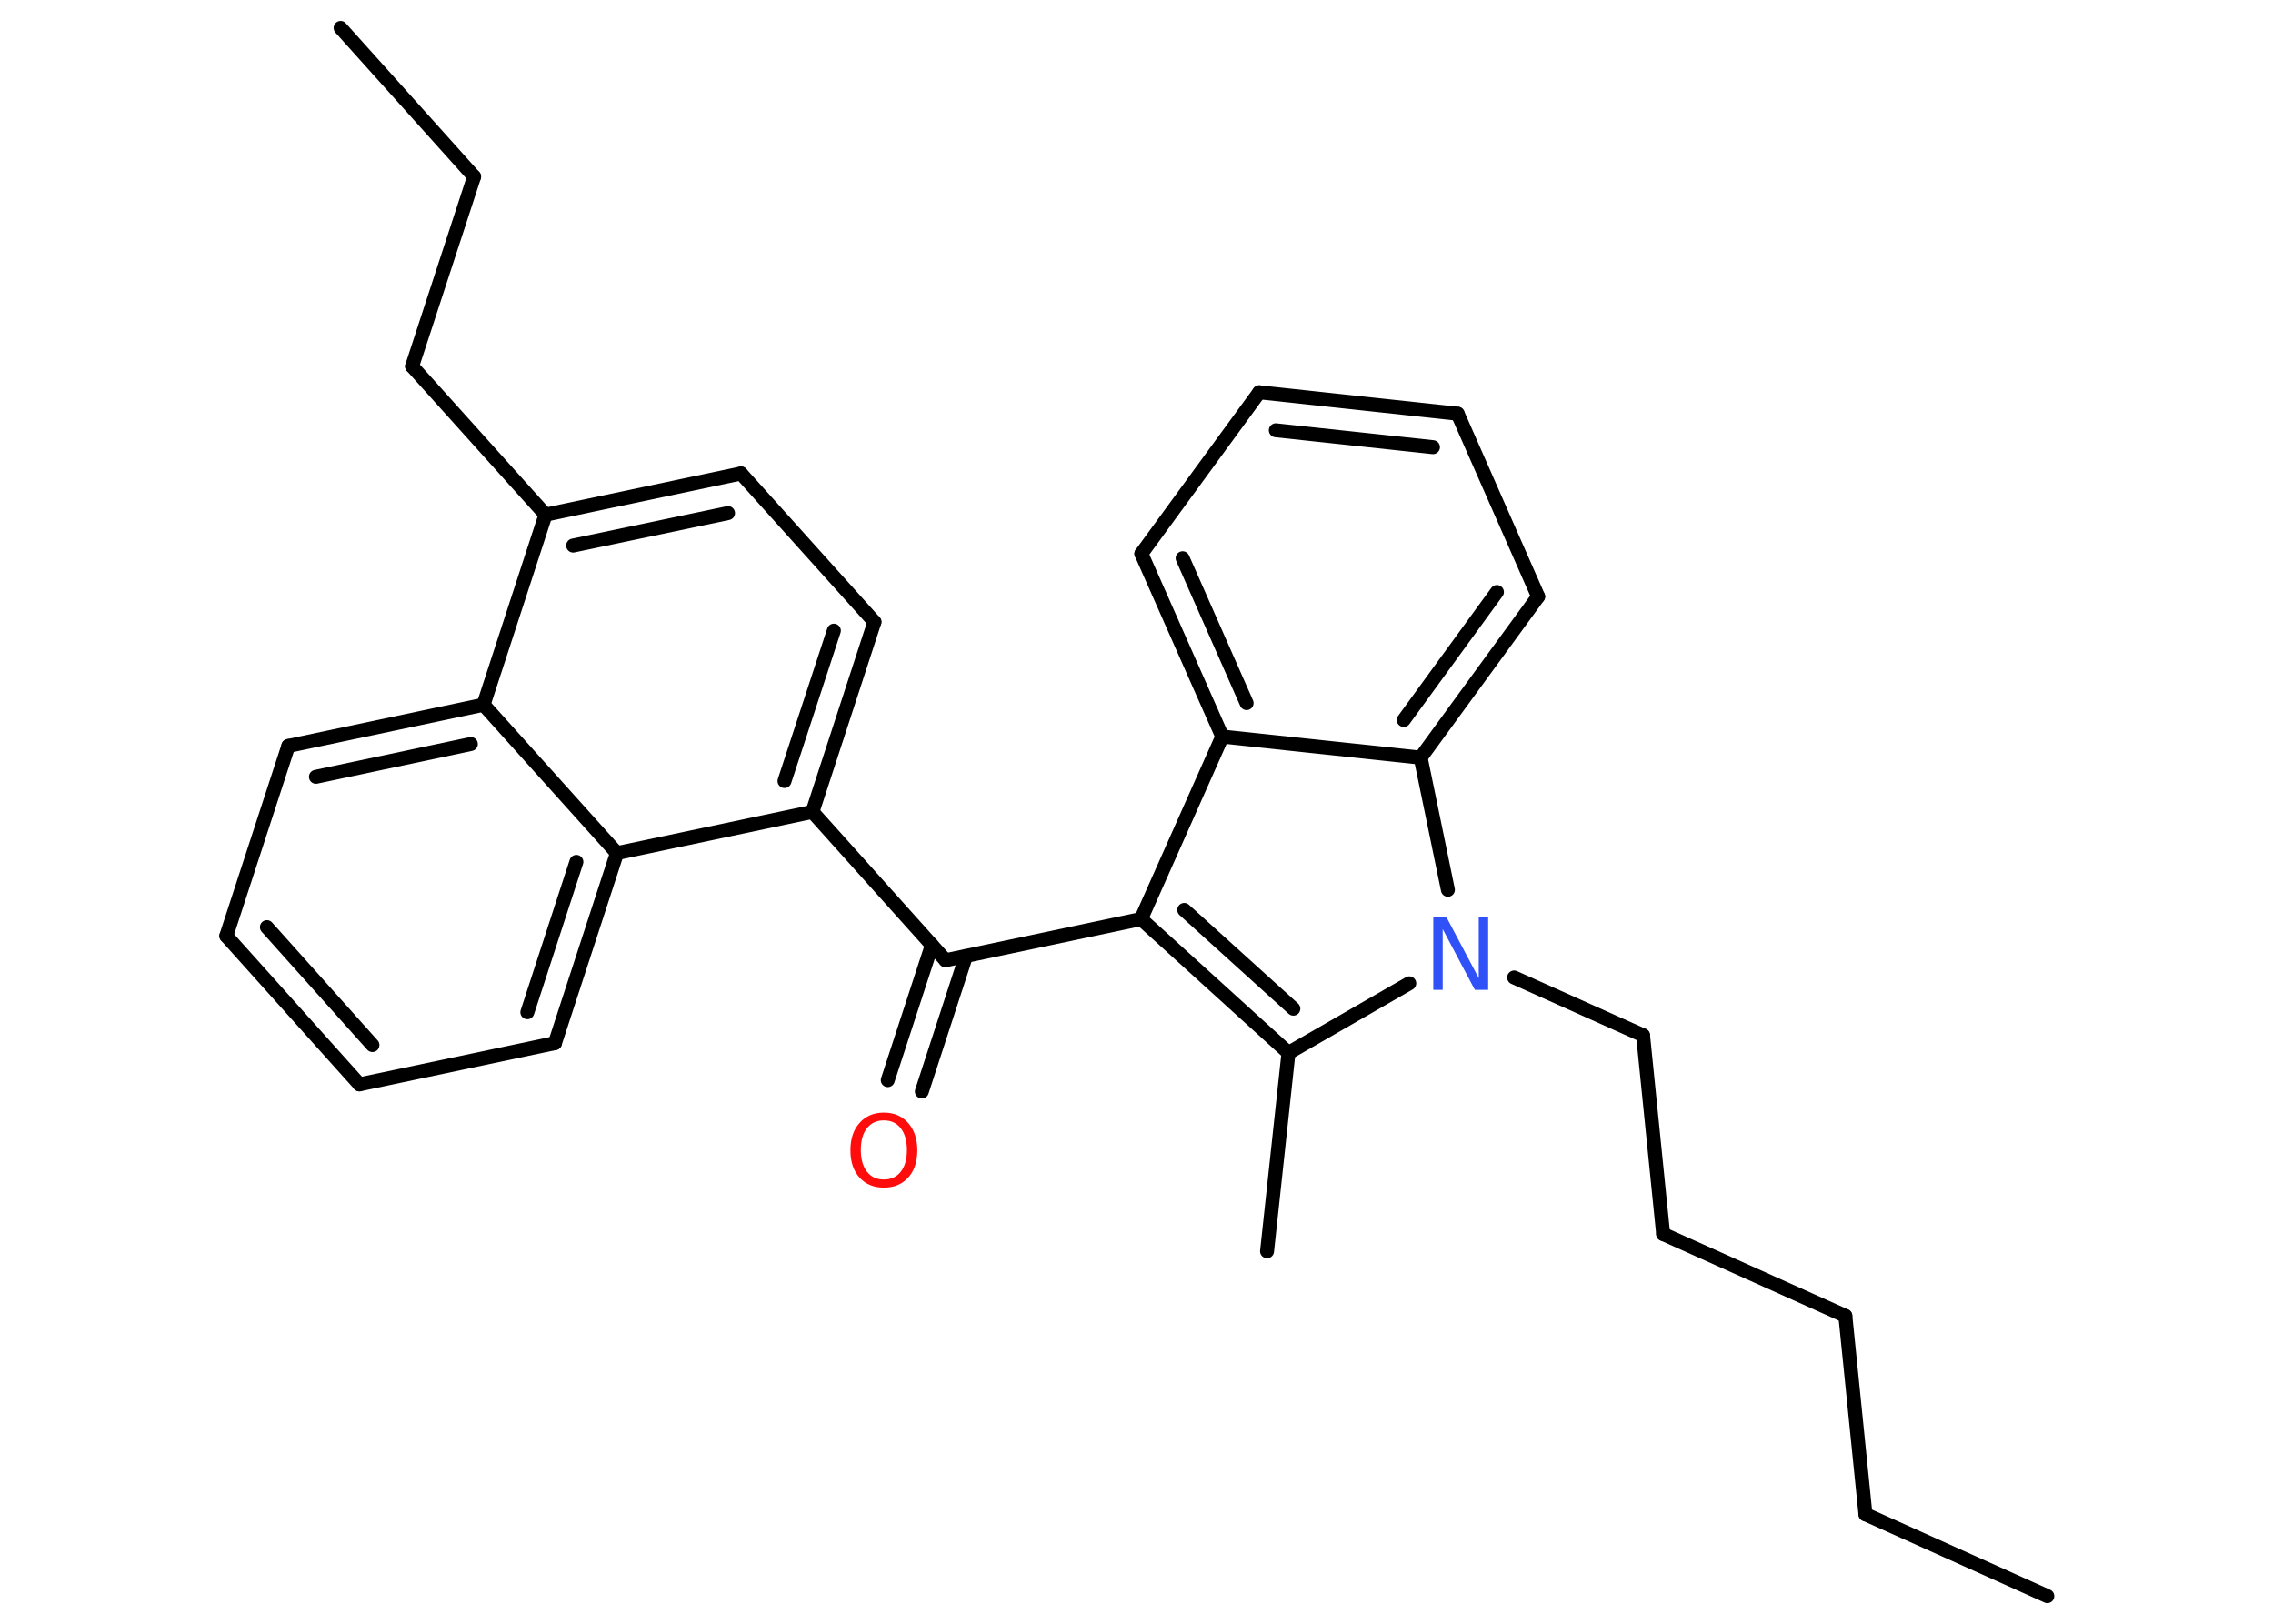 <?xml version='1.0' encoding='UTF-8'?>
<!DOCTYPE svg PUBLIC "-//W3C//DTD SVG 1.1//EN" "http://www.w3.org/Graphics/SVG/1.1/DTD/svg11.dtd">
<svg version='1.2' xmlns='http://www.w3.org/2000/svg' xmlns:xlink='http://www.w3.org/1999/xlink' width='70.0mm' height='50.0mm' viewBox='0 0 70.0 50.0'>
  <desc>Generated by the Chemistry Development Kit (http://github.com/cdk)</desc>
  <g stroke-linecap='round' stroke-linejoin='round' stroke='#000000' stroke-width='.43' fill='#FF0D0D'>
    <rect x='.0' y='.0' width='70.0' height='50.0' fill='#FFFFFF' stroke='none'/>
    <g id='mol1' class='mol'>
      <line id='mol1bnd1' class='bond' x1='63.05' y1='49.15' x2='57.45' y2='46.63'/>
      <line id='mol1bnd2' class='bond' x1='57.45' y1='46.63' x2='56.83' y2='40.52'/>
      <line id='mol1bnd3' class='bond' x1='56.83' y1='40.52' x2='51.22' y2='38.0'/>
      <line id='mol1bnd4' class='bond' x1='51.22' y1='38.0' x2='50.6' y2='31.88'/>
      <line id='mol1bnd5' class='bond' x1='50.6' y1='31.88' x2='46.63' y2='30.1'/>
      <line id='mol1bnd6' class='bond' x1='43.4' y1='30.28' x2='39.68' y2='32.42'/>
      <line id='mol1bnd7' class='bond' x1='39.68' y1='32.42' x2='39.02' y2='38.53'/>
      <g id='mol1bnd8' class='bond'>
        <line x1='35.14' y1='28.3' x2='39.68' y2='32.42'/>
        <line x1='36.47' y1='28.02' x2='39.83' y2='31.06'/>
      </g>
      <line id='mol1bnd9' class='bond' x1='35.14' y1='28.3' x2='29.12' y2='29.57'/>
      <g id='mol1bnd10' class='bond'>
        <line x1='29.75' y1='29.44' x2='28.39' y2='33.61'/>
        <line x1='28.7' y1='29.1' x2='27.34' y2='33.26'/>
      </g>
      <line id='mol1bnd11' class='bond' x1='29.12' y1='29.57' x2='25.02' y2='25.0'/>
      <g id='mol1bnd12' class='bond'>
        <line x1='25.02' y1='25.0' x2='26.93' y2='19.15'/>
        <line x1='24.16' y1='24.05' x2='25.68' y2='19.42'/>
      </g>
      <line id='mol1bnd13' class='bond' x1='26.93' y1='19.15' x2='22.82' y2='14.58'/>
      <g id='mol1bnd14' class='bond'>
        <line x1='22.82' y1='14.58' x2='16.8' y2='15.85'/>
        <line x1='22.42' y1='15.8' x2='17.65' y2='16.8'/>
      </g>
      <line id='mol1bnd15' class='bond' x1='16.8' y1='15.85' x2='12.69' y2='11.28'/>
      <line id='mol1bnd16' class='bond' x1='12.69' y1='11.28' x2='14.6' y2='5.44'/>
      <line id='mol1bnd17' class='bond' x1='14.6' y1='5.44' x2='10.49' y2='.86'/>
      <line id='mol1bnd18' class='bond' x1='16.8' y1='15.85' x2='14.89' y2='21.7'/>
      <g id='mol1bnd19' class='bond'>
        <line x1='14.89' y1='21.7' x2='8.88' y2='22.97'/>
        <line x1='14.5' y1='22.91' x2='9.73' y2='23.92'/>
      </g>
      <line id='mol1bnd20' class='bond' x1='8.88' y1='22.97' x2='6.97' y2='28.82'/>
      <g id='mol1bnd21' class='bond'>
        <line x1='6.97' y1='28.82' x2='11.07' y2='33.39'/>
        <line x1='8.22' y1='28.55' x2='11.47' y2='32.18'/>
      </g>
      <line id='mol1bnd22' class='bond' x1='11.07' y1='33.39' x2='17.09' y2='32.12'/>
      <g id='mol1bnd23' class='bond'>
        <line x1='17.09' y1='32.12' x2='19.0' y2='26.27'/>
        <line x1='16.24' y1='31.17' x2='17.75' y2='26.54'/>
      </g>
      <line id='mol1bnd24' class='bond' x1='25.02' y1='25.0' x2='19.0' y2='26.27'/>
      <line id='mol1bnd25' class='bond' x1='14.89' y1='21.7' x2='19.0' y2='26.27'/>
      <line id='mol1bnd26' class='bond' x1='35.14' y1='28.3' x2='37.64' y2='22.68'/>
      <g id='mol1bnd27' class='bond'>
        <line x1='35.15' y1='17.05' x2='37.64' y2='22.68'/>
        <line x1='36.42' y1='17.19' x2='38.39' y2='21.65'/>
      </g>
      <line id='mol1bnd28' class='bond' x1='35.15' y1='17.05' x2='38.78' y2='12.08'/>
      <g id='mol1bnd29' class='bond'>
        <line x1='44.89' y1='12.74' x2='38.78' y2='12.08'/>
        <line x1='44.13' y1='13.77' x2='39.29' y2='13.25'/>
      </g>
      <line id='mol1bnd30' class='bond' x1='44.89' y1='12.74' x2='47.37' y2='18.37'/>
      <g id='mol1bnd31' class='bond'>
        <line x1='43.75' y1='23.33' x2='47.37' y2='18.37'/>
        <line x1='43.23' y1='22.17' x2='46.1' y2='18.23'/>
      </g>
      <line id='mol1bnd32' class='bond' x1='37.64' y1='22.68' x2='43.75' y2='23.33'/>
      <line id='mol1bnd33' class='bond' x1='44.59' y1='27.4' x2='43.75' y2='23.33'/>
      <path id='mol1atm6' class='atom' d='M44.15 28.25h.4l.99 1.87v-1.87h.29v2.23h-.41l-.99 -1.87v1.87h-.29v-2.23z' stroke='none' fill='#3050F8'/>
      <path id='mol1atm11' class='atom' d='M27.22 34.5q-.33 .0 -.52 .24q-.19 .24 -.19 .67q.0 .42 .19 .67q.19 .24 .52 .24q.33 .0 .52 -.24q.19 -.24 .19 -.67q.0 -.42 -.19 -.67q-.19 -.24 -.52 -.24zM27.22 34.26q.47 .0 .75 .32q.28 .32 .28 .84q.0 .53 -.28 .84q-.28 .31 -.75 .31q-.47 .0 -.75 -.31q-.28 -.31 -.28 -.84q.0 -.53 .28 -.84q.28 -.32 .75 -.32z' stroke='none'/>
    </g>
  </g>
</svg>
